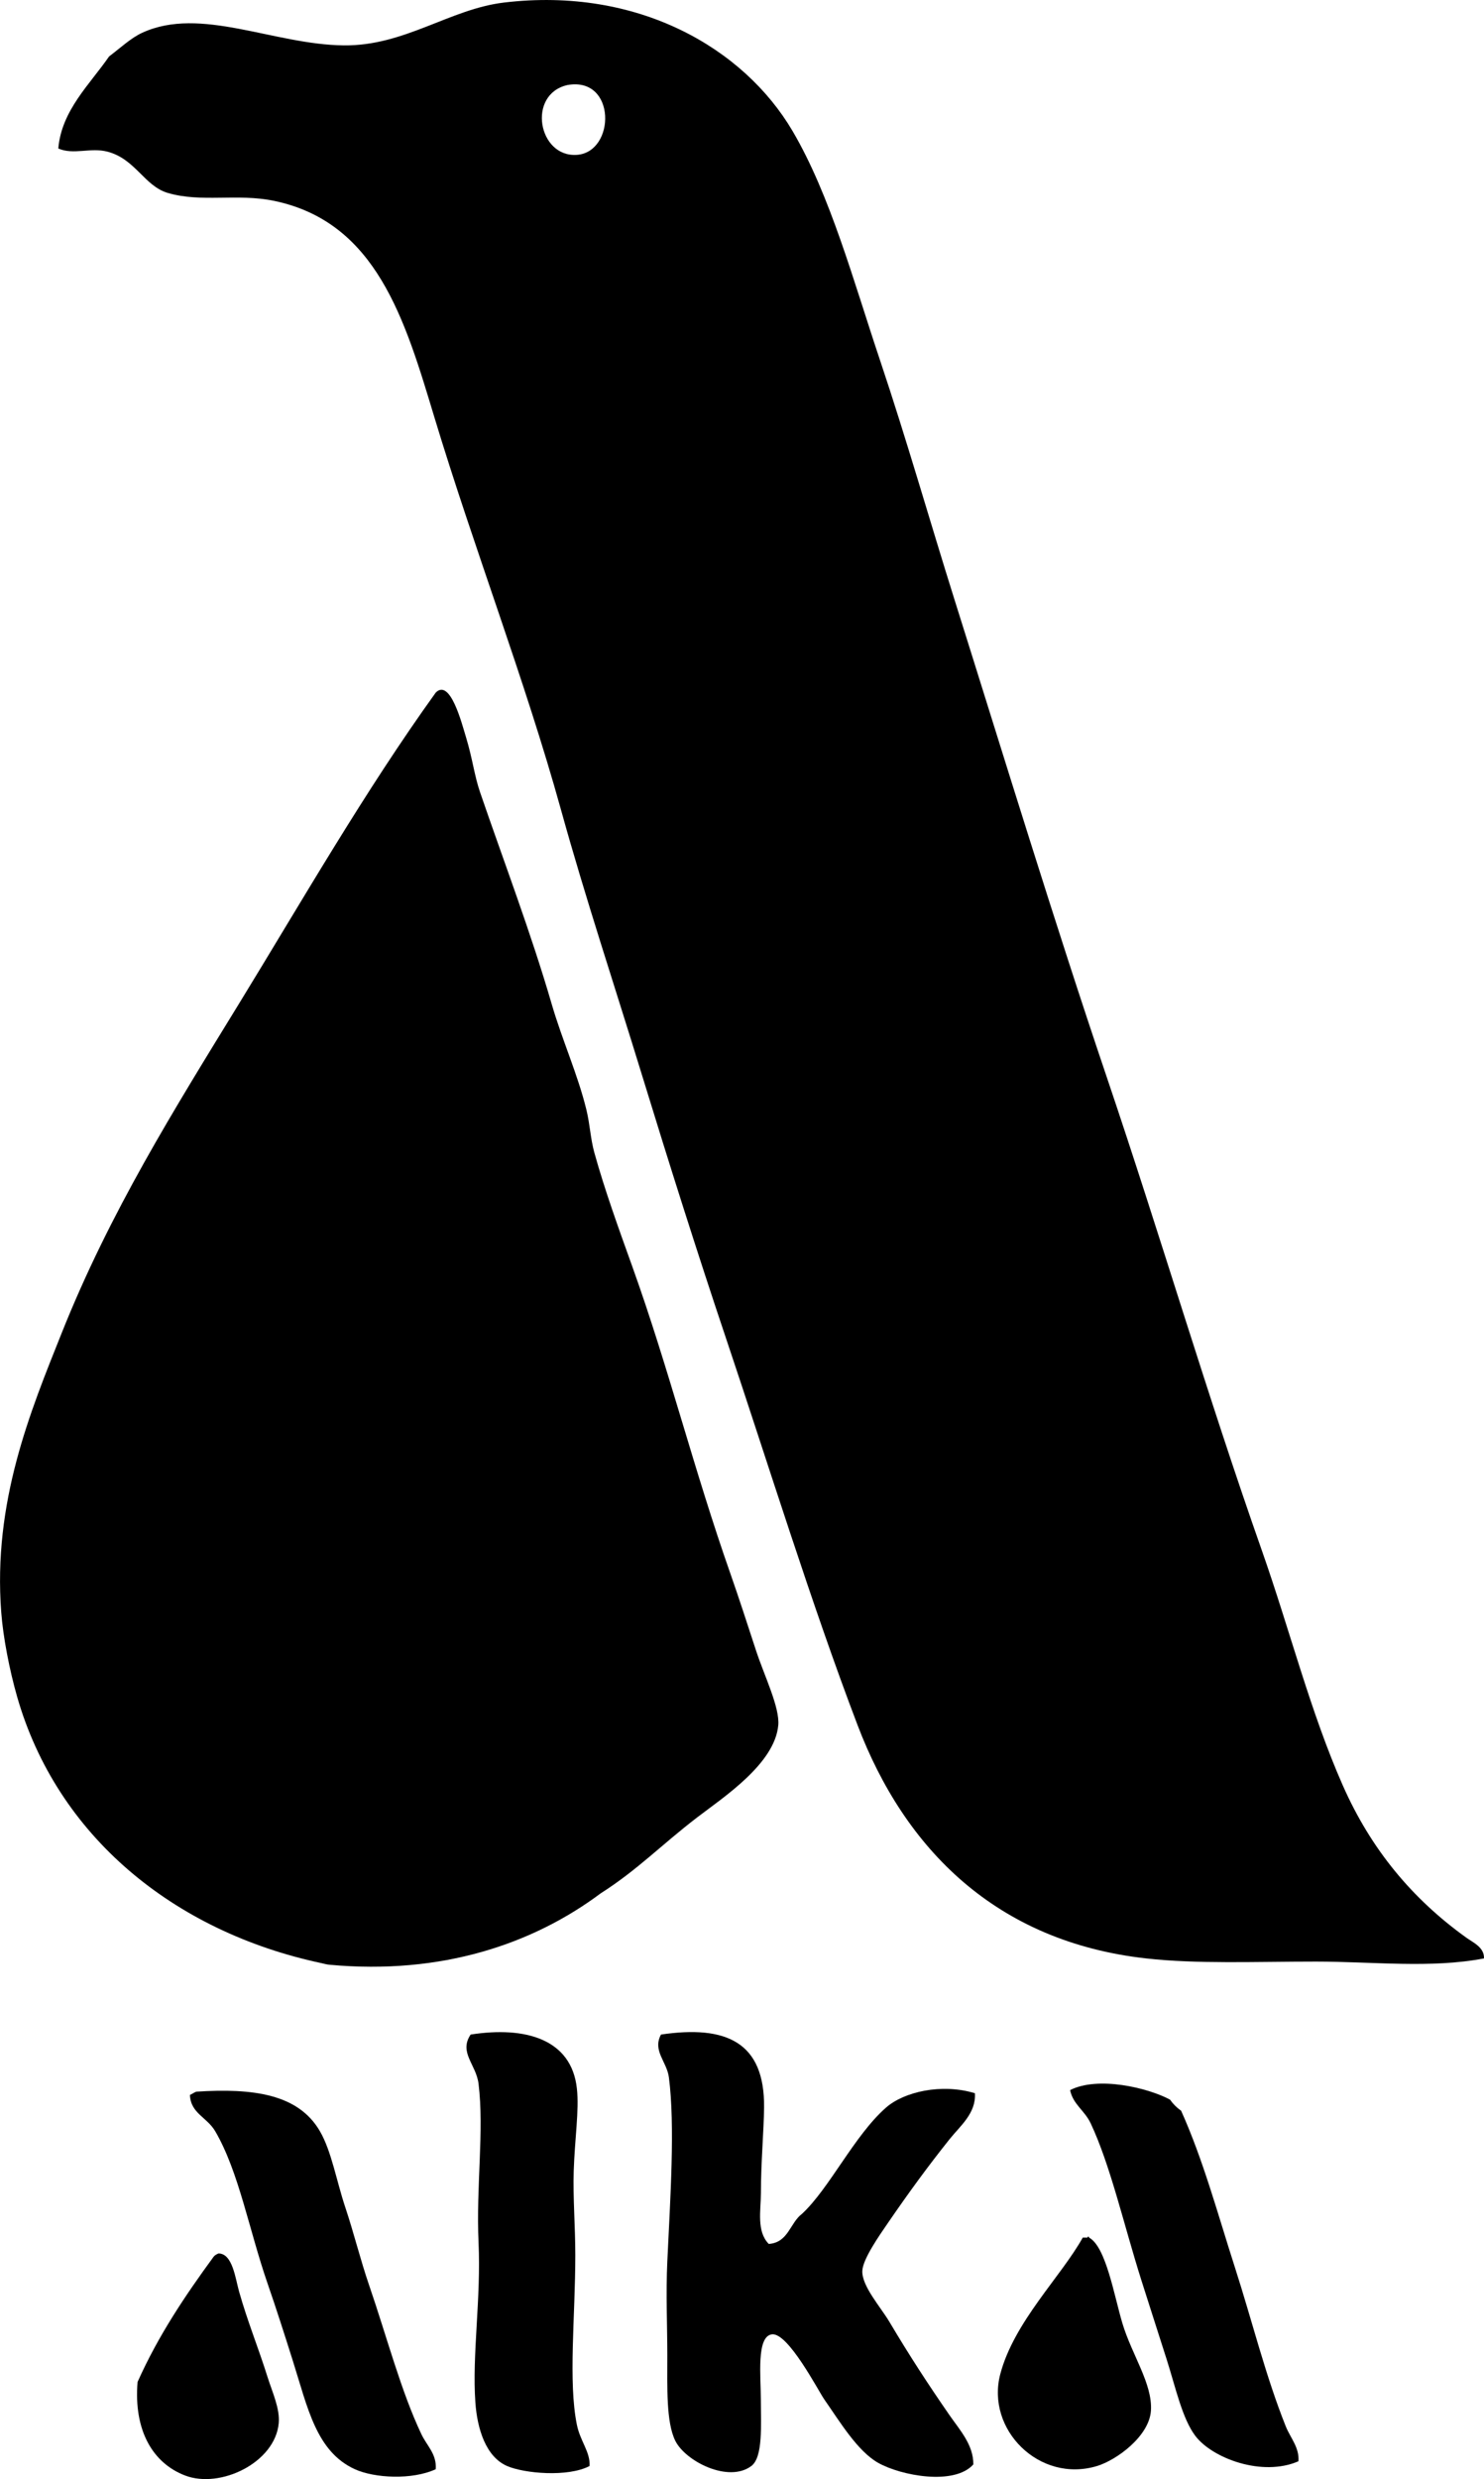 <?xml version="1.0" encoding="iso-8859-1"?>
<!-- Generator: Adobe Illustrator 19.2.0, SVG Export Plug-In . SVG Version: 6.00 Build 0)  -->
<svg version="1.1" xmlns="http://www.w3.org/2000/svg" xmlns:xlink="http://www.w3.org/1999/xlink" x="0px" y="0px"
	 viewBox="0 0 46.932 78.38" style="enable-background:new 0 0 46.932 78.38;" xml:space="preserve">
<g id="Aika_x5F_75">
	<path style="fill-rule:evenodd;clip-rule:evenodd;" d="M46.931,61.918c-1.681,0.321-3.5,0.1-5.316,0.1
		c-1.921,0-3.754,0.08-5.366-0.1c-4.734-0.528-7.632-3.446-9.127-7.373c-1.459-3.83-2.826-8.256-4.163-12.237
		c-0.905-2.694-1.794-5.506-2.658-8.325c-0.859-2.803-1.784-5.582-2.558-8.375c-1.136-4.102-2.757-8.283-4.012-12.437
		c-0.923-3.058-1.823-6.148-5.065-6.821c-1.168-0.242-2.297,0.063-3.36-0.25C4.562,5.88,4.286,5.028,3.399,4.795
		c-0.535-0.14-1.078,0.11-1.555-0.1C1.945,3.487,2.848,2.66,3.449,1.786c0.377-0.287,0.697-0.589,1.053-0.752
		c1.845-0.846,4.149,0.377,6.37,0.401c1.926,0.021,3.348-1.148,5.065-1.354c4.236-0.507,7.587,1.442,9.128,4.062
		c1.195,2.032,1.934,4.767,2.758,7.222c0.851,2.536,1.595,5.151,2.357,7.573c1.586,5.042,3.157,10.192,4.815,15.096
		c1.744,5.158,3.173,10.048,4.915,14.996c0.883,2.509,1.534,5.106,2.558,7.422c0.892,2.019,2.196,3.585,3.912,4.815
		C46.585,61.414,46.949,61.571,46.931,61.918z M18.244,4.896C19.47,4.811,19.5,2.41,17.943,2.689
		C16.658,2.985,17.02,4.98,18.244,4.896z"/>
	<path style="fill-rule:evenodd;clip-rule:evenodd;" d="M18.996,59.861c-2.139,1.597-5.02,2.584-8.576,2.257
		c-0.091-0.008-0.163-0.031-0.25-0.05c-4.67-0.992-8.368-4.02-9.629-8.426c-0.242-0.845-0.441-1.874-0.501-2.658
		c-0.27-3.502,0.92-6.356,1.906-8.827c1.534-3.847,3.557-7.071,5.617-10.432c2.01-3.28,3.971-6.707,6.219-9.83
		c0.46-0.452,0.824,0.985,0.953,1.404C14.948,24,15,24.519,15.185,25.056c0.734,2.141,1.607,4.436,2.257,6.67
		c0.336,1.158,0.833,2.25,1.103,3.36c0.114,0.469,0.128,0.911,0.251,1.355c0.327,1.178,0.764,2.386,1.204,3.611
		c1.153,3.214,1.933,6.386,3.109,9.729c0.248,0.706,0.541,1.607,0.802,2.407c0.26,0.793,0.753,1.793,0.702,2.357
		c-0.11,1.216-1.728,2.274-2.558,2.909C20.908,58.333,20.168,59.114,18.996,59.861z"/>
	<path style="fill-rule:evenodd;clip-rule:evenodd;" d="M18.645,77.966c-0.689,0.361-2.065,0.235-2.608,0
		c-0.671-0.291-0.943-1.169-1.003-2.006c-0.108-1.513,0.182-3.27,0.1-5.065c-0.081-1.774,0.183-3.532,0-5.015
		c-0.076-0.614-0.631-0.986-0.25-1.555c1.735-0.271,3.19,0.145,3.36,1.705c0.076,0.695-0.069,1.608-0.1,2.608
		c-0.026,0.839,0.05,1.771,0.05,2.658c0,1.943-0.227,4.003,0.05,5.366C18.35,77.185,18.673,77.525,18.645,77.966z"/>
	<path style="fill-rule:evenodd;clip-rule:evenodd;" d="M24.312,70.945c0.624-0.045,0.669-0.668,1.053-0.953
		c0.87-0.809,1.654-2.48,2.658-3.36c0.562-0.493,1.749-0.775,2.809-0.452c0.041,0.634-0.468,1.035-0.803,1.455
		c-0.677,0.849-1.27,1.658-1.956,2.658c-0.25,0.365-0.788,1.127-0.802,1.505c-0.018,0.477,0.575,1.138,0.853,1.604
		c0.643,1.082,1.224,1.973,1.906,2.959c0.321,0.464,0.758,0.936,0.752,1.555c-0.601,0.673-2.282,0.359-3.009-0.05
		c-0.657-0.37-1.218-1.31-1.705-2.006c-0.185-0.265-1.145-2.121-1.655-2.057c-0.497,0.062-0.351,1.332-0.351,2.057
		c0,0.806,0.074,1.824-0.301,2.106c-0.723,0.543-2.087-0.149-2.407-0.802c-0.289-0.592-0.25-1.683-0.25-2.708
		c0-0.872-0.047-1.97,0-2.959c0.095-2.017,0.248-4.293,0.05-5.818c-0.065-0.501-0.526-0.843-0.25-1.354
		c2.067-0.306,3.283,0.243,3.26,2.307c-0.008,0.738-0.1,1.75-0.1,2.708C24.062,69.887,23.921,70.545,24.312,70.945z"/>
	<path style="fill-rule:evenodd;clip-rule:evenodd;" d="M41.063,77.816c-1.146,0.5-2.725-0.095-3.26-0.802
		c-0.413-0.545-0.625-1.533-0.903-2.407c-0.269-0.848-0.551-1.713-0.802-2.508c-0.556-1.756-0.98-3.638-1.604-4.965
		c-0.196-0.416-0.557-0.596-0.652-1.053c0.883-0.448,2.457-0.076,3.16,0.301c0.096,0.138,0.213,0.255,0.351,0.351
		c0.703,1.563,1.161,3.274,1.705,4.965c0.538,1.671,0.964,3.414,1.605,5.015C40.807,77.075,41.099,77.383,41.063,77.816z"/>
	<path style="fill-rule:evenodd;clip-rule:evenodd;" d="M6.207,66.131c1.795-0.116,3.228,0.071,3.912,1.253
		c0.366,0.632,0.521,1.566,0.802,2.407c0.27,0.807,0.478,1.66,0.752,2.458c0.559,1.625,1.011,3.361,1.655,4.714
		c0.176,0.37,0.488,0.626,0.452,1.104c-0.749,0.346-1.937,0.283-2.558,0c-1.22-0.557-1.491-1.941-1.956-3.411
		c-0.253-0.801-0.528-1.665-0.803-2.457c-0.588-1.699-0.91-3.538-1.655-4.814c-0.264-0.453-0.777-0.562-0.802-1.153
		C6.081,66.205,6.133,66.157,6.207,66.131z"/>
	<path style="fill-rule:evenodd;clip-rule:evenodd;" d="M34.393,70.745c0.009-0.057,0.05-0.028,0.05,0
		c0.535,0.29,0.791,1.833,1.053,2.708c0.298,0.997,0.955,1.912,0.903,2.758c-0.05,0.816-1.091,1.569-1.705,1.755
		c-1.818,0.551-3.524-1.151-3.059-2.909c0.434-1.645,1.92-3.079,2.608-4.313C34.293,70.745,34.342,70.745,34.393,70.745z"/>
	<path style="fill-rule:evenodd;clip-rule:evenodd;" d="M6.909,71.246c0.445-0.003,0.535,0.789,0.652,1.204
		c0.272,0.963,0.605,1.761,0.902,2.708c0.15,0.475,0.394,0.996,0.352,1.454c-0.115,1.247-1.846,2.08-2.959,1.655
		c-1.018-0.388-1.633-1.414-1.505-2.959c0.655-1.468,1.51-2.736,2.407-3.962C6.796,71.3,6.85,71.271,6.909,71.246z"/>
</g>
<g id="Layer_1">
</g>
</svg>
